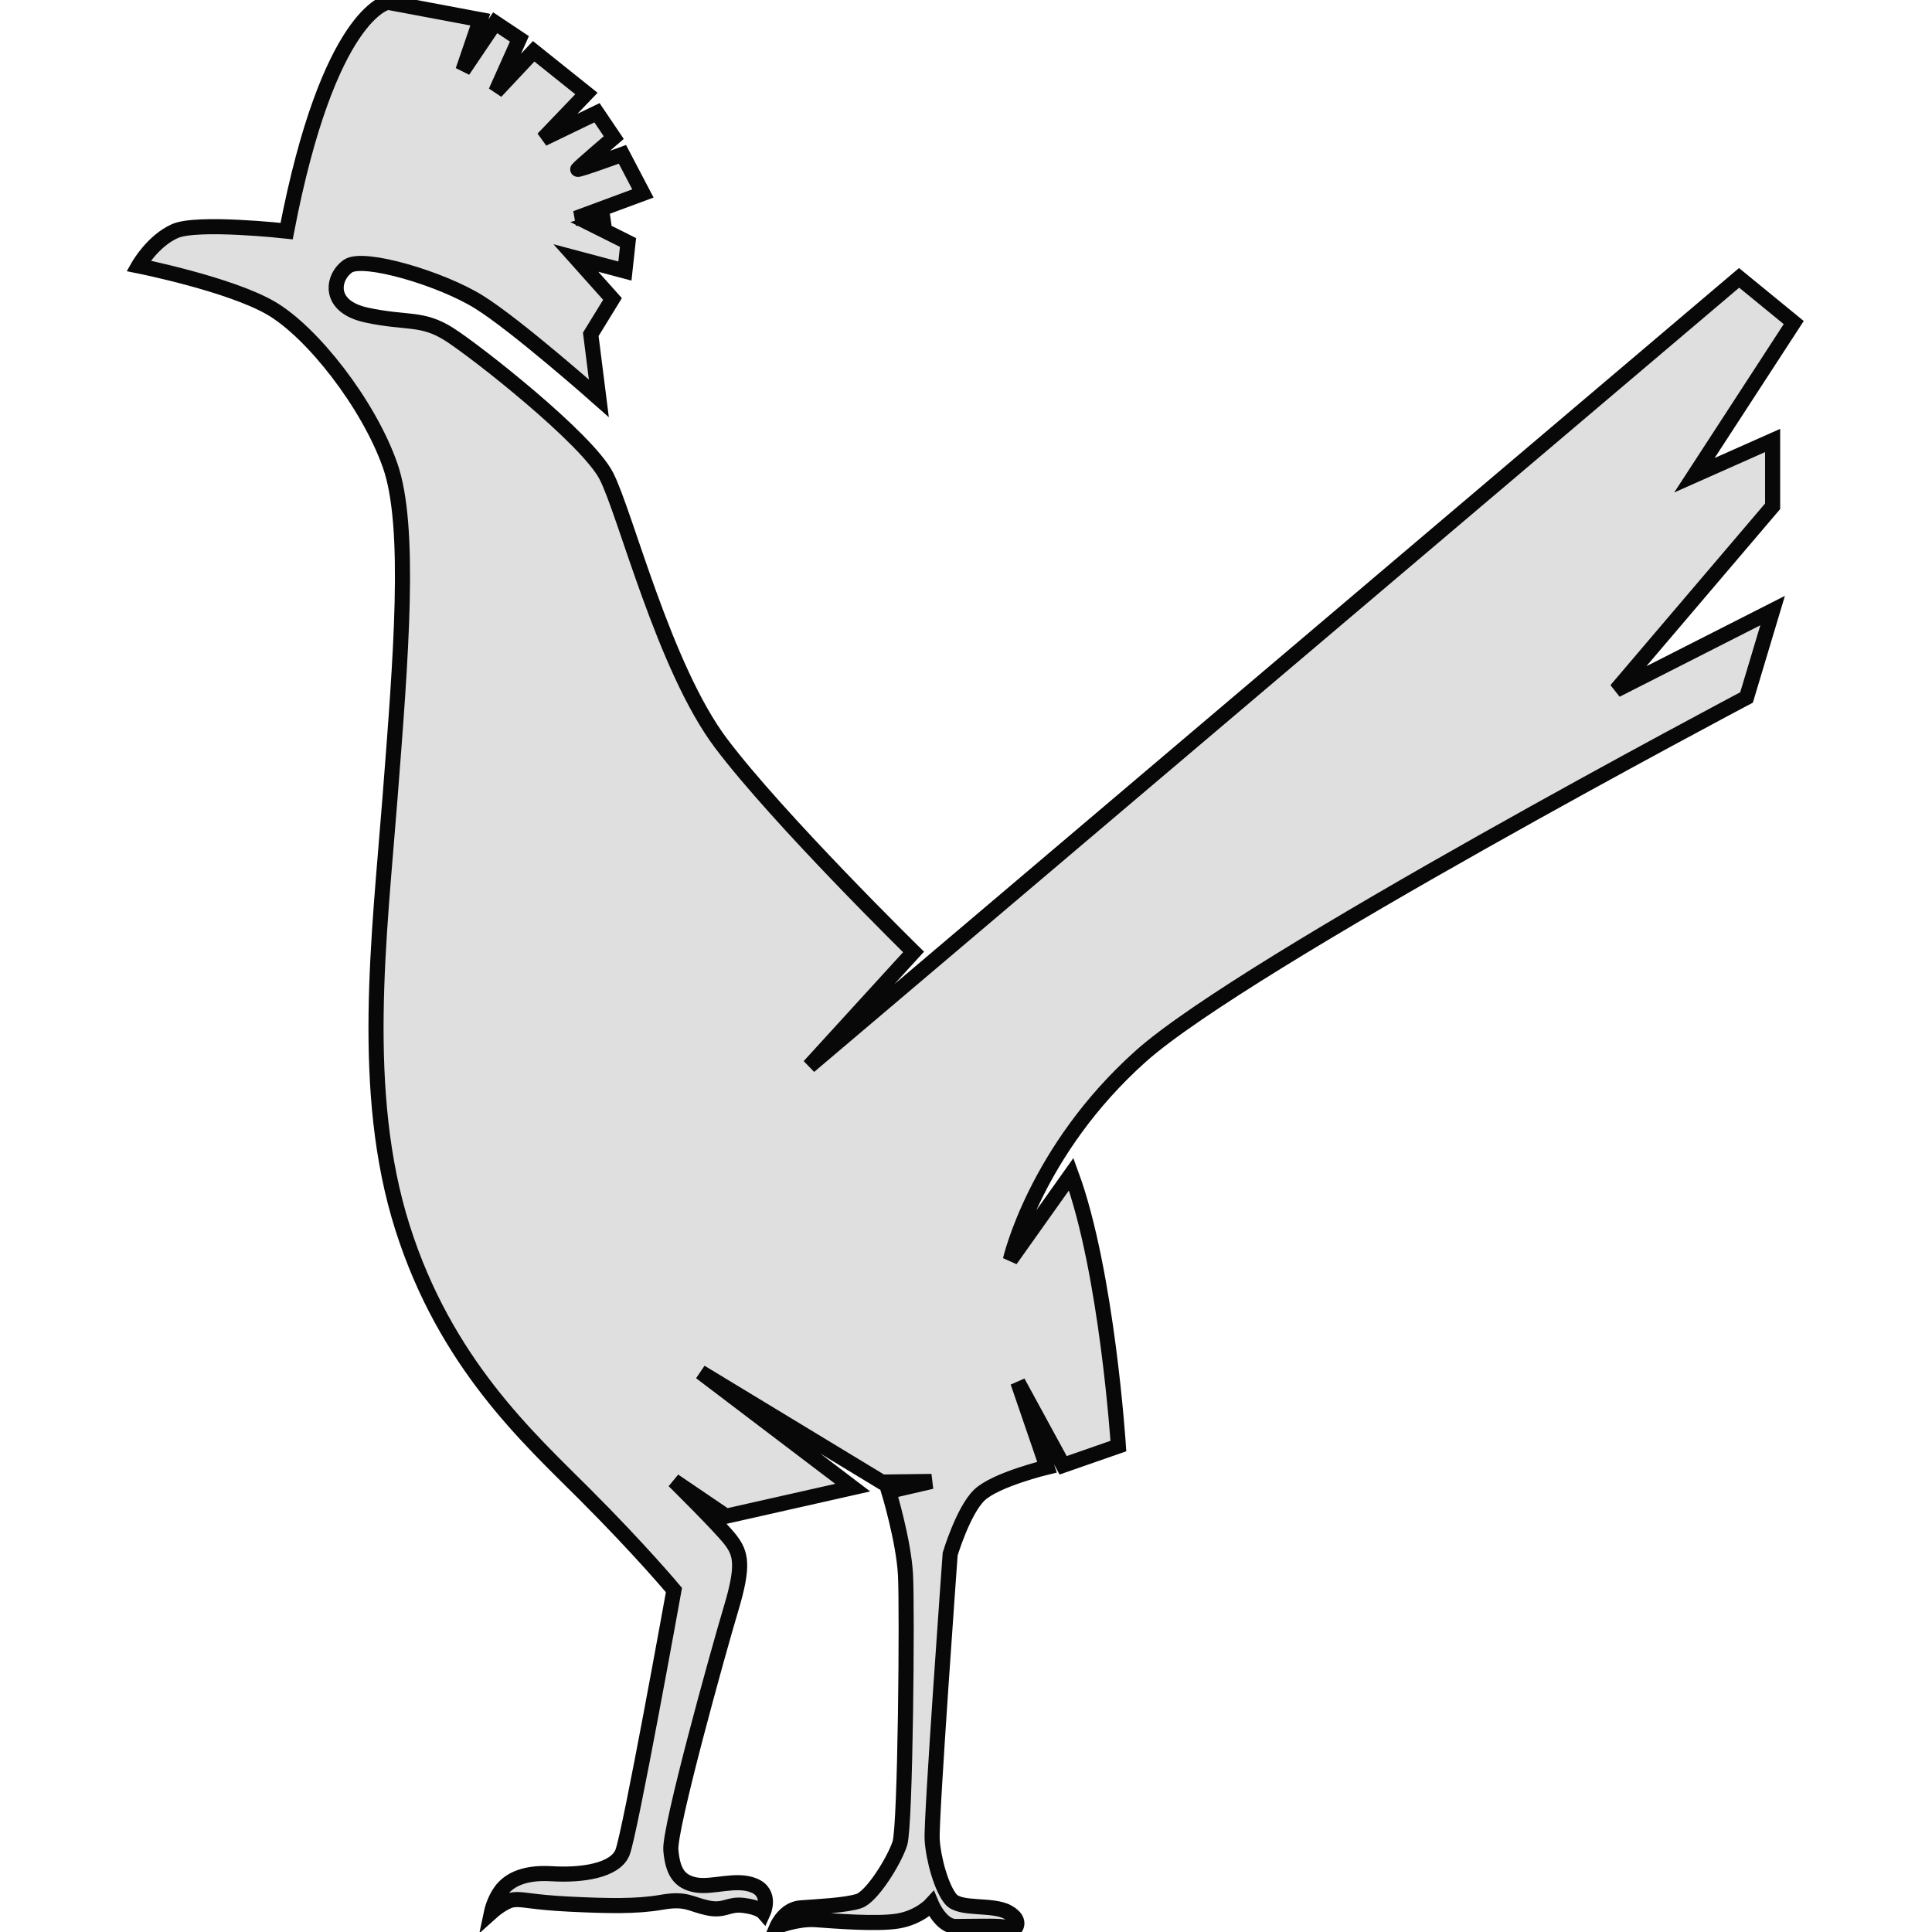 <?xml version="1.0" encoding="UTF-8" standalone="no"?>
<svg
   viewBox="0 0 256 256"
   version="1.1"
   id="svg9"
   sodipodi:docname="app_icon.svg"
   width="256"
   height="256"
   inkscape:version="1.4.2 (ebf0e940, 2025-05-08)"
   xmlns:inkscape="http://www.inkscape.org/namespaces/inkscape"
   xmlns:sodipodi="http://sodipodi.sourceforge.net/DTD/sodipodi-0.dtd"
   xmlns="http://www.w3.org/2000/svg"
   xmlns:svg="http://www.w3.org/2000/svg">
  <sodipodi:namedview
     id="namedview9"
     pagecolor="#ffffff"
     bordercolor="#000000"
     borderopacity="0.25"
     inkscape:showpageshadow="2"
     inkscape:pageopacity="0.0"
     inkscape:pagecheckerboard="0"
     inkscape:deskcolor="#d1d1d1"
     inkscape:zoom="0.31703124"
     inkscape:cx="-962.05031"
     inkscape:cy="159.2903"
     inkscape:window-width="2064"
     inkscape:window-height="1438"
     inkscape:window-x="154"
     inkscape:window-y="172"
     inkscape:window-maximized="0"
     inkscape:current-layer="svg9" />
  <defs
     id="defs1">
    <style
       id="style1">.cls-1{fill:#ebafa5;}.cls-2{fill:#f1ccc6;}</style>
    <clipPath
       clipPathUnits="userSpaceOnUse"
       id="clipPath6">
      <path
         d="M 0,980 H 1400 V 0 H 0 Z"
         transform="translate(-648.082,-890.12)"
         id="path6" />
    </clipPath>
  </defs>
  <path
     id="path5"
     d="m 0,0 -7.041,5.761 -119.852,-101.611 13.441,14.722 c 0,0 -17.441,17.121 -24.802,26.882 -7.361,9.761 -12.322,29.684 -14.802,34.484 -2.48,4.8 -16.721,16.002 -20.242,18.242 -3.52,2.24 -5.44,1.36 -10.641,2.48 -5.2,1.12 -4.4,4.961 -2.4,6.321 2,1.36 12.001,-1.6 16.882,-4.641 4.88,-3.04 15.441,-12.401 15.441,-12.401 l -1.04,8.241 2.8,4.56 -4.72,5.281 6.32,-1.68 0.401,3.68 -4.801,2.4 2.4,0.72 h -4.32 l 8.641,3.201 -2.641,5.04 c 0,0 -5.92,-2.16 -5.76,-1.92 0.16,0.24 4.64,4.08 4.64,4.08 l -2.16,3.201 -6.961,-3.361 5.601,5.841 -6.801,5.441 -4.88,-5.201 3.04,6.801 -3.12,2.08 -4.161,-6.161 2.241,6.561 -11.922,2.24 c 0,0 -7.6,-1.227 -13.041,-29.496 0,0 -11.521,1.28 -14.401,0 -2.881,-1.28 -4.694,-4.481 -4.694,-4.481 0,0 11.734,-2.346 17.068,-5.44 5.334,-3.094 12.588,-12.375 15.362,-20.269 2.773,-7.894 1.387,-24.856 0,-42.778 -1.387,-17.921 -3.945,-37.977 1.601,-55.472 5.546,-17.495 16.214,-27.096 23.468,-34.35 7.254,-7.254 11.521,-12.375 11.521,-12.375 0,0 -5.68,-31.523 -6.641,-33.843 -0.96,-2.321 -5.2,-2.961 -9.12,-2.721 -3.921,0.24 -5.681,-1.04 -6.561,-2.24 -0.88,-1.2 -1.2,-2.72 -1.2,-2.72 0,0 1.6,1.44 2.8,1.6 1.2,0.16 2.32,-0.32 7.281,-0.56 4.96,-0.24 8.641,-0.32 11.841,0.24 3.2,0.56 3.68,-0.24 5.921,-0.72 2.24,-0.48 2.64,0.56 4.64,0.32 2,-0.24 2.56,-0.88 2.56,-0.88 0,0 1.12,2.48 -1.2,3.44 -2.32,0.96 -5.36,-0.32 -7.521,0.08 -2.16,0.4 -2.96,1.76 -3.2,4.481 -0.24,2.72 6.081,25.522 7.761,31.123 1.68,5.6 1.28,7.121 -0.08,8.881 -1.36,1.76 -7.281,7.601 -7.281,7.601 l 6.721,-4.561 16.322,3.681 -19.603,14.881 23.363,-14.161 6.401,0.08 -5.521,-1.281 c 0,0 1.92,-6.32 2.16,-10.721 0.24,-4.4 0,-32.403 -0.72,-34.643 -0.72,-2.24 -3.6,-6.881 -5.28,-7.441 -1.681,-0.56 -5.441,-0.72 -7.521,-0.88 -2.08,-0.16 -3.04,-2.4 -3.04,-2.4 0,0 2.64,1.04 4.96,0.88 2.32,-0.16 8.001,-0.64 10.721,-0.16 2.72,0.48 4.241,2.16 4.241,2.16 0,0 1.2,-2.88 3.12,-2.88 1.92,0 4.4,0.08 5.6,0 1.201,-0.08 1.921,-0.4 1.921,-0.4 0,0 1.2,1.12 -0.8,2.24 -2.001,1.12 -6.161,0.24 -7.361,1.68 -1.2,1.44 -2.24,5.121 -2.4,7.681 -0.16,2.56 2.32,36.804 2.32,36.804 0,0 1.68,5.6 3.76,7.6 2.08,2.001 8.721,3.601 8.721,3.601 l -3.76,10.961 5.84,-10.721 7.121,2.48 c 0,0 -1.44,22.402 -6.081,35.044 l -7.84,-11.041 c 0,0 3.2,14.081 16.801,26.242 13.602,12.161 78.088,46.245 78.088,46.245 l 3.361,11.201 -20.162,-10.241 20.162,23.683 v 8.48 l -10.081,-4.48 z"
     style="fill:#dfdfdf;fill-opacity:1;fill-rule:nonzero;stroke:#080808;stroke-opacity:1;stroke-width:1.946;stroke-dasharray:none"
     transform="matrix(1.028,0,0,-1.028,237.678,42.741)"
     clip-path="url(#clipPath6)" />
</svg>
